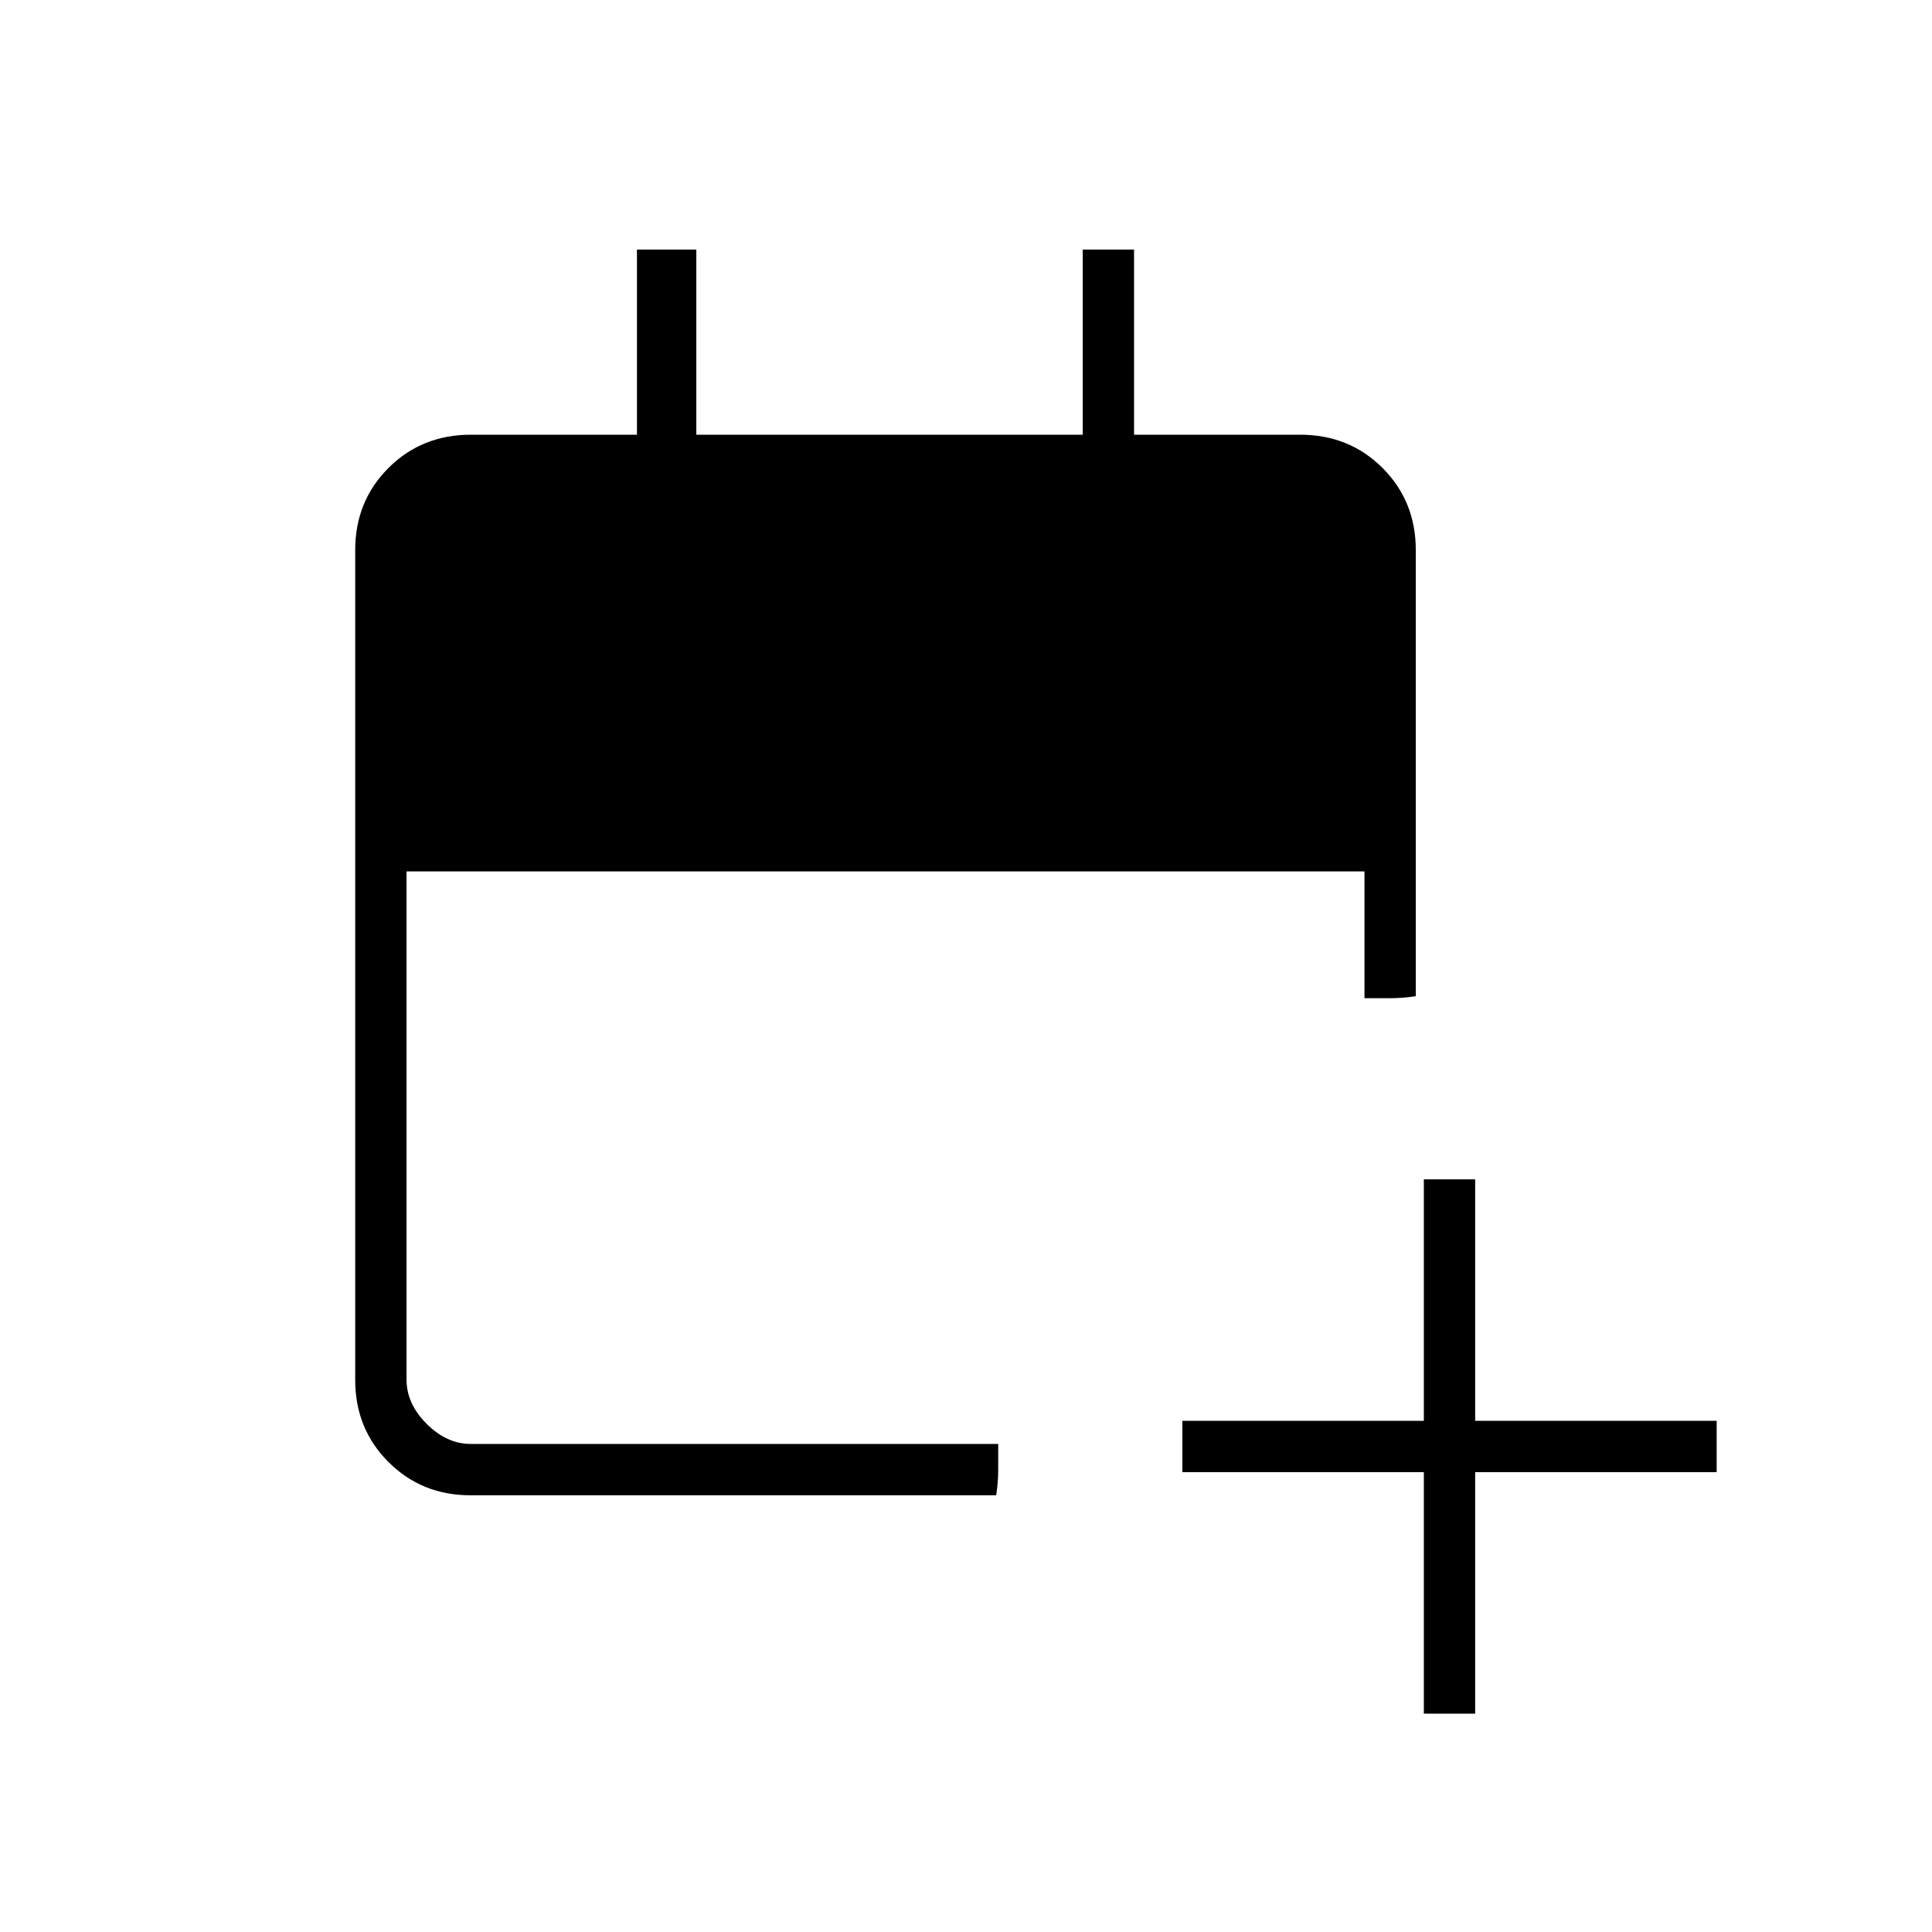 <svg xmlns="http://www.w3.org/2000/svg" height="24" viewBox="0 -960 960 960" width="24"><path d="M707.5-108.5v-120h-120V-254h120v-120H733v120h120v25.5H733v120h-25.5ZM233.75-217q-24.19 0-40.72-16.53-16.53-16.53-16.53-40.77v-412.4q0-24.24 16.53-40.77Q209.56-744 234-744h82.5v-92H346v92h192v-92h25.5v92H646q24.44 0 40.97 16.53 16.53 16.53 16.53 40.83V-465q-6.5 1-12.75 1H678v-63H202v252.5q0 12 10 22t22 10h262v12.75q0 6.25-1 12.75H233.75Z"/></svg>